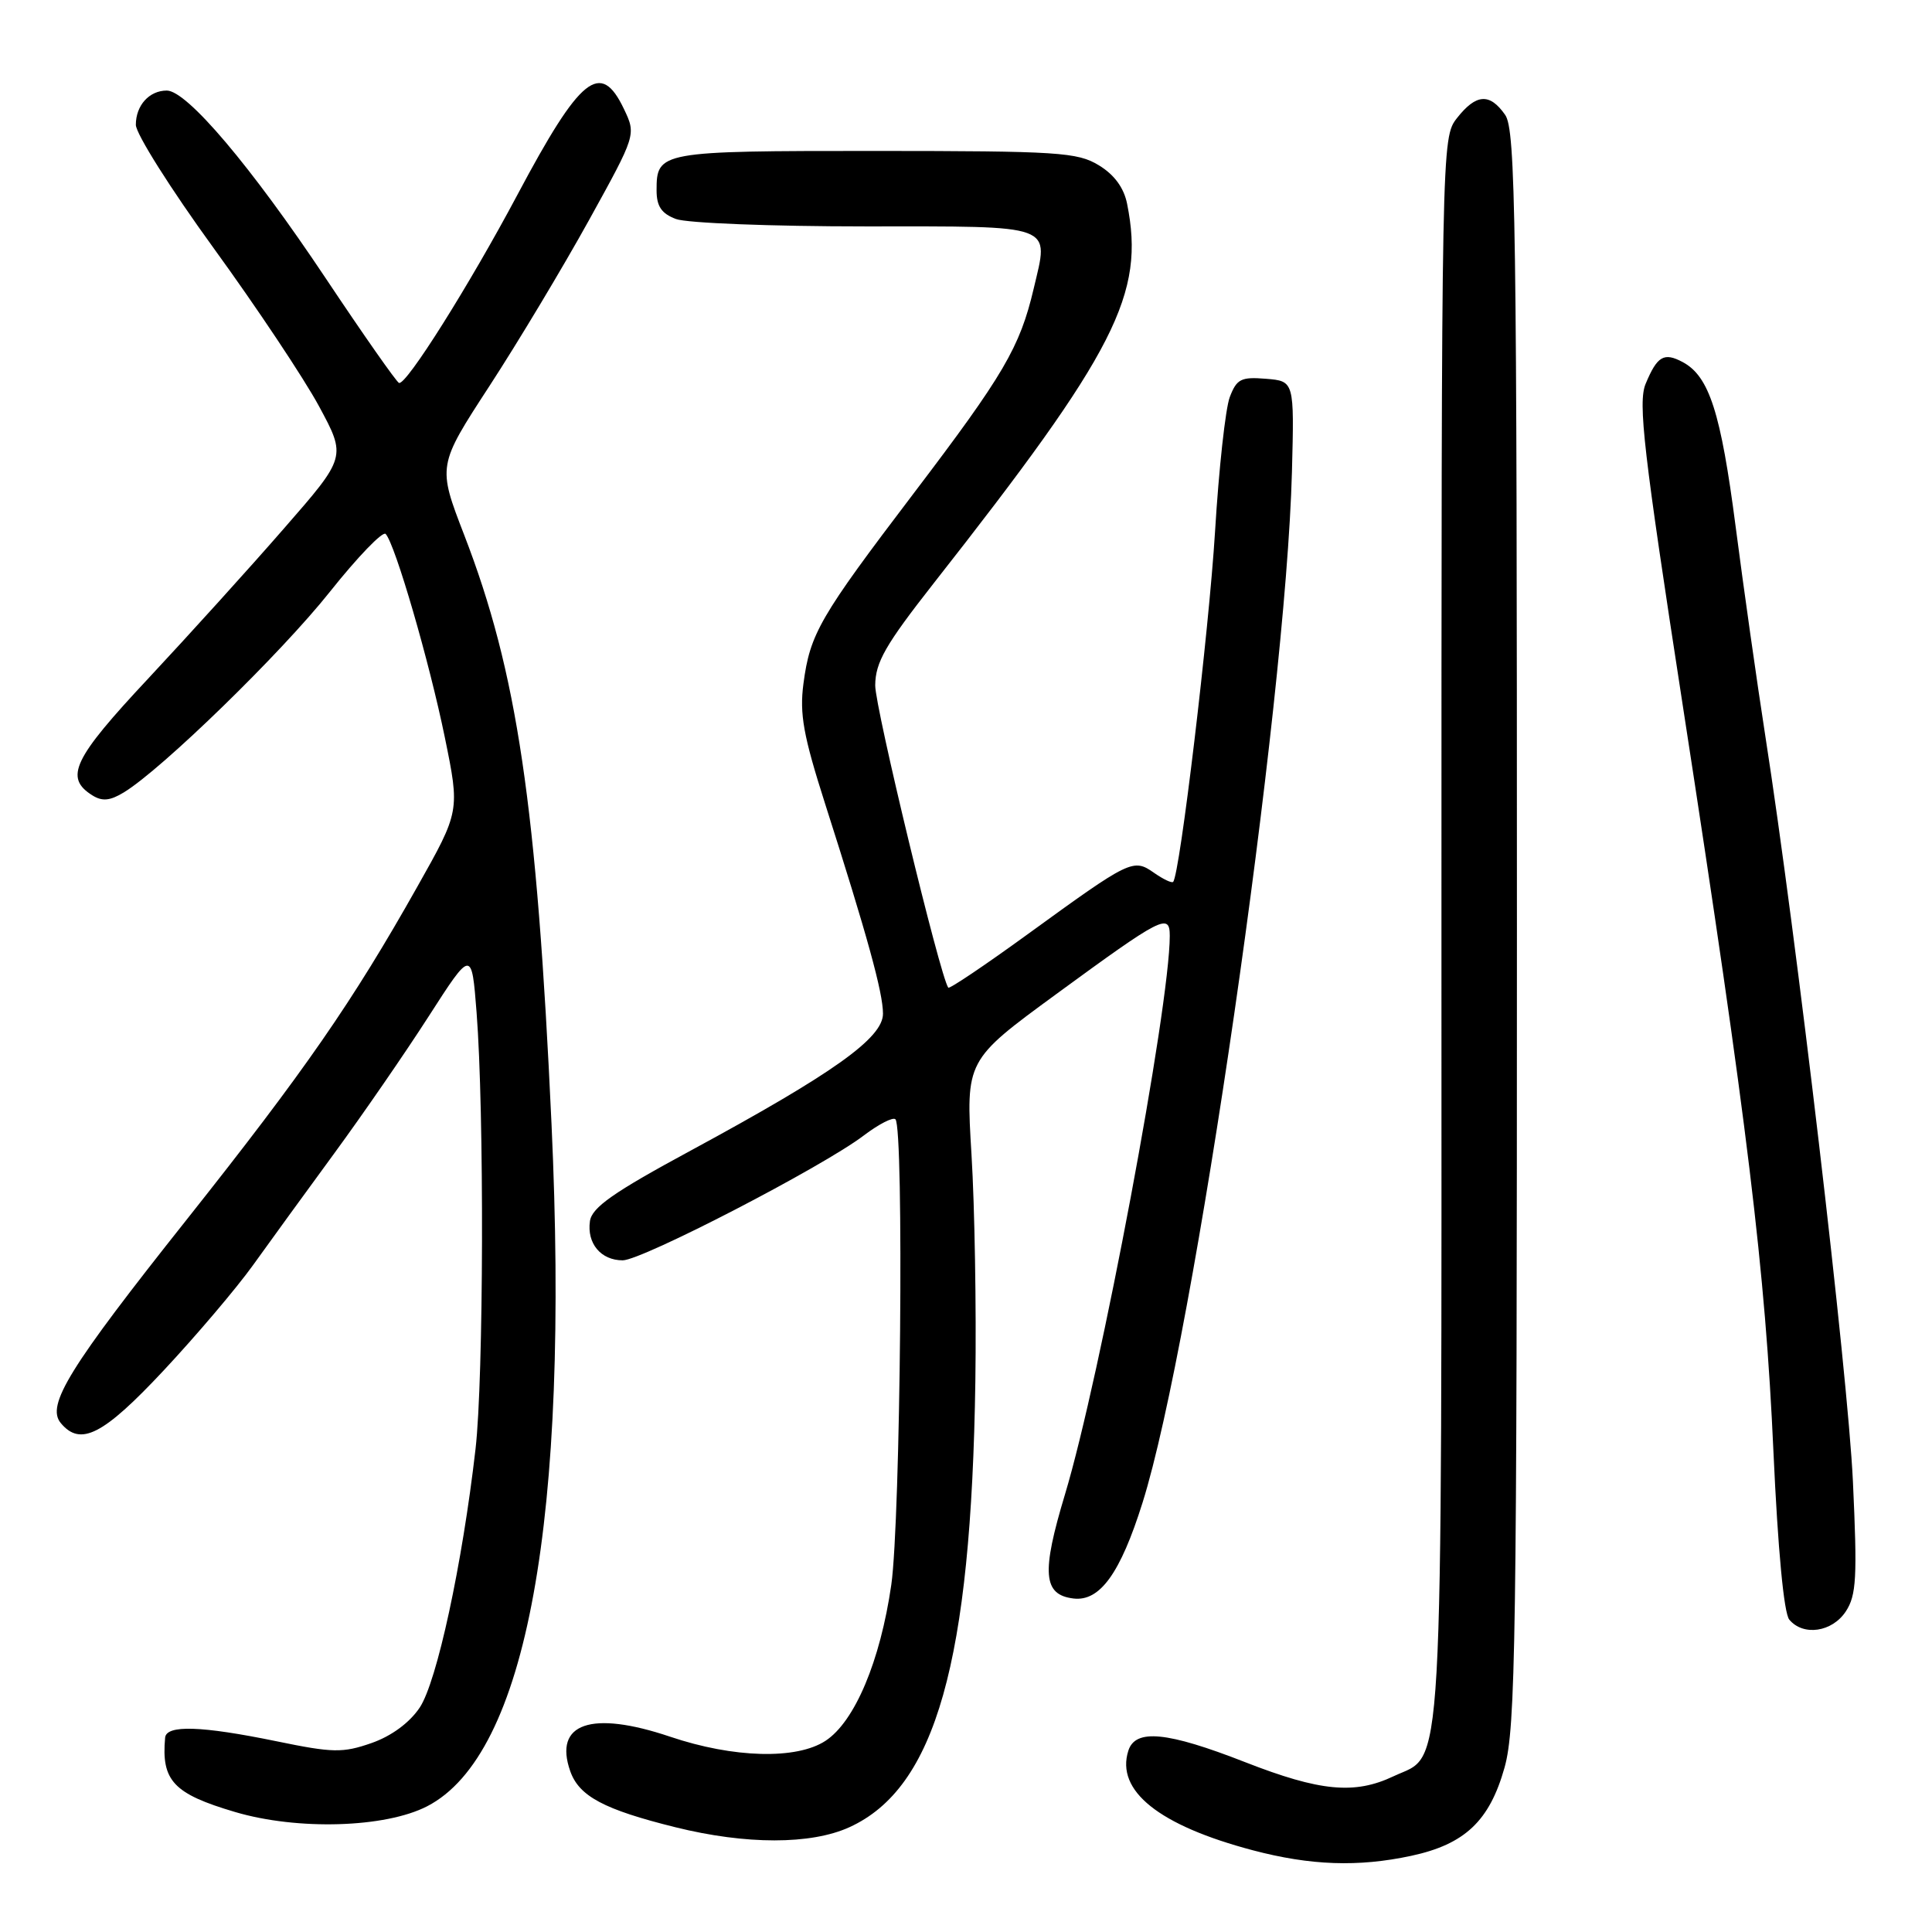<?xml version="1.0" encoding="UTF-8" standalone="no"?>
<!DOCTYPE svg PUBLIC "-//W3C//DTD SVG 1.1//EN" "http://www.w3.org/Graphics/SVG/1.1/DTD/svg11.dtd" >
<svg xmlns="http://www.w3.org/2000/svg" xmlns:xlink="http://www.w3.org/1999/xlink" version="1.1" viewBox="0 0 256 256">
 <g >
 <path fill="currentColor"
d=" M 186.98 245.91 C 194.10 244.38 197.37 241.29 199.36 234.21 C 200.83 228.97 201.00 217.61 201.00 122.91 C 201.00 29.07 200.83 17.20 199.44 15.22 C 197.40 12.30 195.60 12.42 193.07 15.63 C 191.01 18.26 191.00 18.56 191.00 123.18 C 191.00 238.98 191.39 232.17 184.64 235.37 C 179.49 237.81 174.91 237.37 165.00 233.50 C 154.65 229.45 150.44 229.04 149.51 231.98 C 147.82 237.29 153.57 241.88 166.00 245.17 C 173.65 247.19 179.97 247.41 186.98 245.91 Z  M 112.54 242.12 C 123.98 236.92 128.69 220.24 129.24 183.00 C 129.38 173.38 129.15 159.88 128.73 153.00 C 127.97 140.50 127.97 140.50 139.95 131.73 C 153.99 121.46 155.00 120.94 155.00 124.01 C 155.00 133.42 145.80 182.46 141.12 198.00 C 137.97 208.44 138.21 211.32 142.24 211.81 C 145.74 212.23 148.45 208.48 151.39 199.12 C 158.23 177.38 170.37 93.59 171.19 62.50 C 171.50 50.50 171.50 50.50 167.75 50.19 C 164.45 49.92 163.87 50.21 162.95 52.62 C 162.38 54.13 161.50 62.14 161.00 70.43 C 160.19 83.63 156.34 115.88 155.45 116.85 C 155.27 117.05 154.13 116.50 152.91 115.65 C 150.16 113.72 149.78 113.91 136.20 123.77 C 130.54 127.88 125.79 131.08 125.65 130.87 C 124.55 129.33 115.95 93.71 115.97 90.81 C 116.00 87.75 117.31 85.46 123.70 77.31 C 147.92 46.47 151.74 38.97 149.35 27.02 C 148.93 24.89 147.66 23.15 145.60 21.90 C 142.76 20.17 140.24 20.01 115.95 20.00 C 87.38 20.00 87.00 20.07 87.00 25.22 C 87.00 27.34 87.65 28.30 89.57 29.02 C 90.98 29.56 102.24 30.00 114.60 30.00 C 140.10 30.00 139.00 29.60 136.97 38.24 C 135.14 46.02 133.01 49.65 121.09 65.34 C 108.59 81.79 107.34 83.95 106.46 90.59 C 105.93 94.62 106.45 97.48 109.33 106.50 C 114.91 123.95 117.00 131.52 117.00 134.32 C 117.00 137.55 110.41 142.23 91.50 152.47 C 81.27 158.00 78.43 159.99 78.17 161.81 C 77.75 164.76 79.62 167.00 82.51 167.00 C 85.07 167.00 109.06 154.58 114.48 150.44 C 116.45 148.95 118.32 147.99 118.65 148.31 C 119.80 149.46 119.33 201.41 118.10 210.00 C 116.64 220.10 113.26 228.13 109.38 230.67 C 105.54 233.18 97.21 232.96 88.79 230.12 C 78.34 226.60 73.33 228.34 75.56 234.69 C 76.73 238.01 80.02 239.77 89.50 242.12 C 98.85 244.44 107.44 244.44 112.54 242.12 Z  M 56.60 239.34 C 69.80 232.53 75.49 201.30 73.08 148.95 C 71.13 106.62 68.53 89.06 61.51 70.89 C 57.97 61.72 57.97 61.72 64.88 51.11 C 68.68 45.27 74.60 35.40 78.04 29.18 C 84.30 17.85 84.30 17.85 82.67 14.43 C 79.58 7.95 76.91 10.11 68.56 25.81 C 62.17 37.82 53.82 51.09 52.87 50.74 C 52.53 50.61 48.15 44.36 43.15 36.86 C 33.24 22.00 24.77 12.00 22.10 12.00 C 19.77 12.00 18.00 13.97 18.00 16.54 C 18.00 17.72 22.64 25.07 28.31 32.88 C 33.98 40.69 40.26 50.11 42.26 53.81 C 45.90 60.55 45.90 60.55 37.63 70.02 C 33.09 75.24 24.99 84.18 19.64 89.91 C 9.68 100.55 8.49 103.04 12.24 105.39 C 13.55 106.21 14.58 106.11 16.42 104.99 C 21.46 101.92 37.25 86.55 43.70 78.43 C 47.39 73.79 50.72 70.34 51.10 70.75 C 52.36 72.09 56.89 87.68 58.94 97.70 C 60.94 107.48 60.94 107.48 55.30 117.49 C 46.69 132.78 40.40 141.86 24.74 161.60 C 9.16 181.22 6.09 186.19 8.05 188.56 C 10.66 191.70 13.66 190.17 21.68 181.60 C 26.00 176.98 31.33 170.70 33.52 167.65 C 35.71 164.59 40.57 157.91 44.31 152.80 C 48.06 147.68 53.69 139.52 56.81 134.66 C 62.50 125.81 62.50 125.81 63.15 134.16 C 64.17 147.25 64.09 182.62 63.01 192.00 C 61.25 207.32 57.89 222.86 55.61 226.27 C 54.25 228.29 51.85 230.05 49.21 230.97 C 45.41 232.29 44.11 232.27 36.61 230.72 C 26.67 228.68 22.04 228.53 21.88 230.25 C 21.36 235.96 22.99 237.69 31.15 240.10 C 39.43 242.55 51.06 242.20 56.60 239.34 Z  M 244.58 213.52 C 245.99 211.37 246.11 209.00 245.52 196.27 C 244.85 181.95 238.03 123.93 233.91 97.50 C 232.80 90.35 231.03 77.87 229.98 69.77 C 228.02 54.66 226.48 49.86 222.97 47.98 C 220.48 46.65 219.59 47.17 218.05 50.87 C 217.03 53.35 217.76 59.71 223.00 93.64 C 231.59 149.28 233.91 168.35 234.99 192.36 C 235.58 205.32 236.37 213.74 237.09 214.61 C 238.94 216.83 242.77 216.27 244.58 213.52 Z "/>
</g>
</svg>